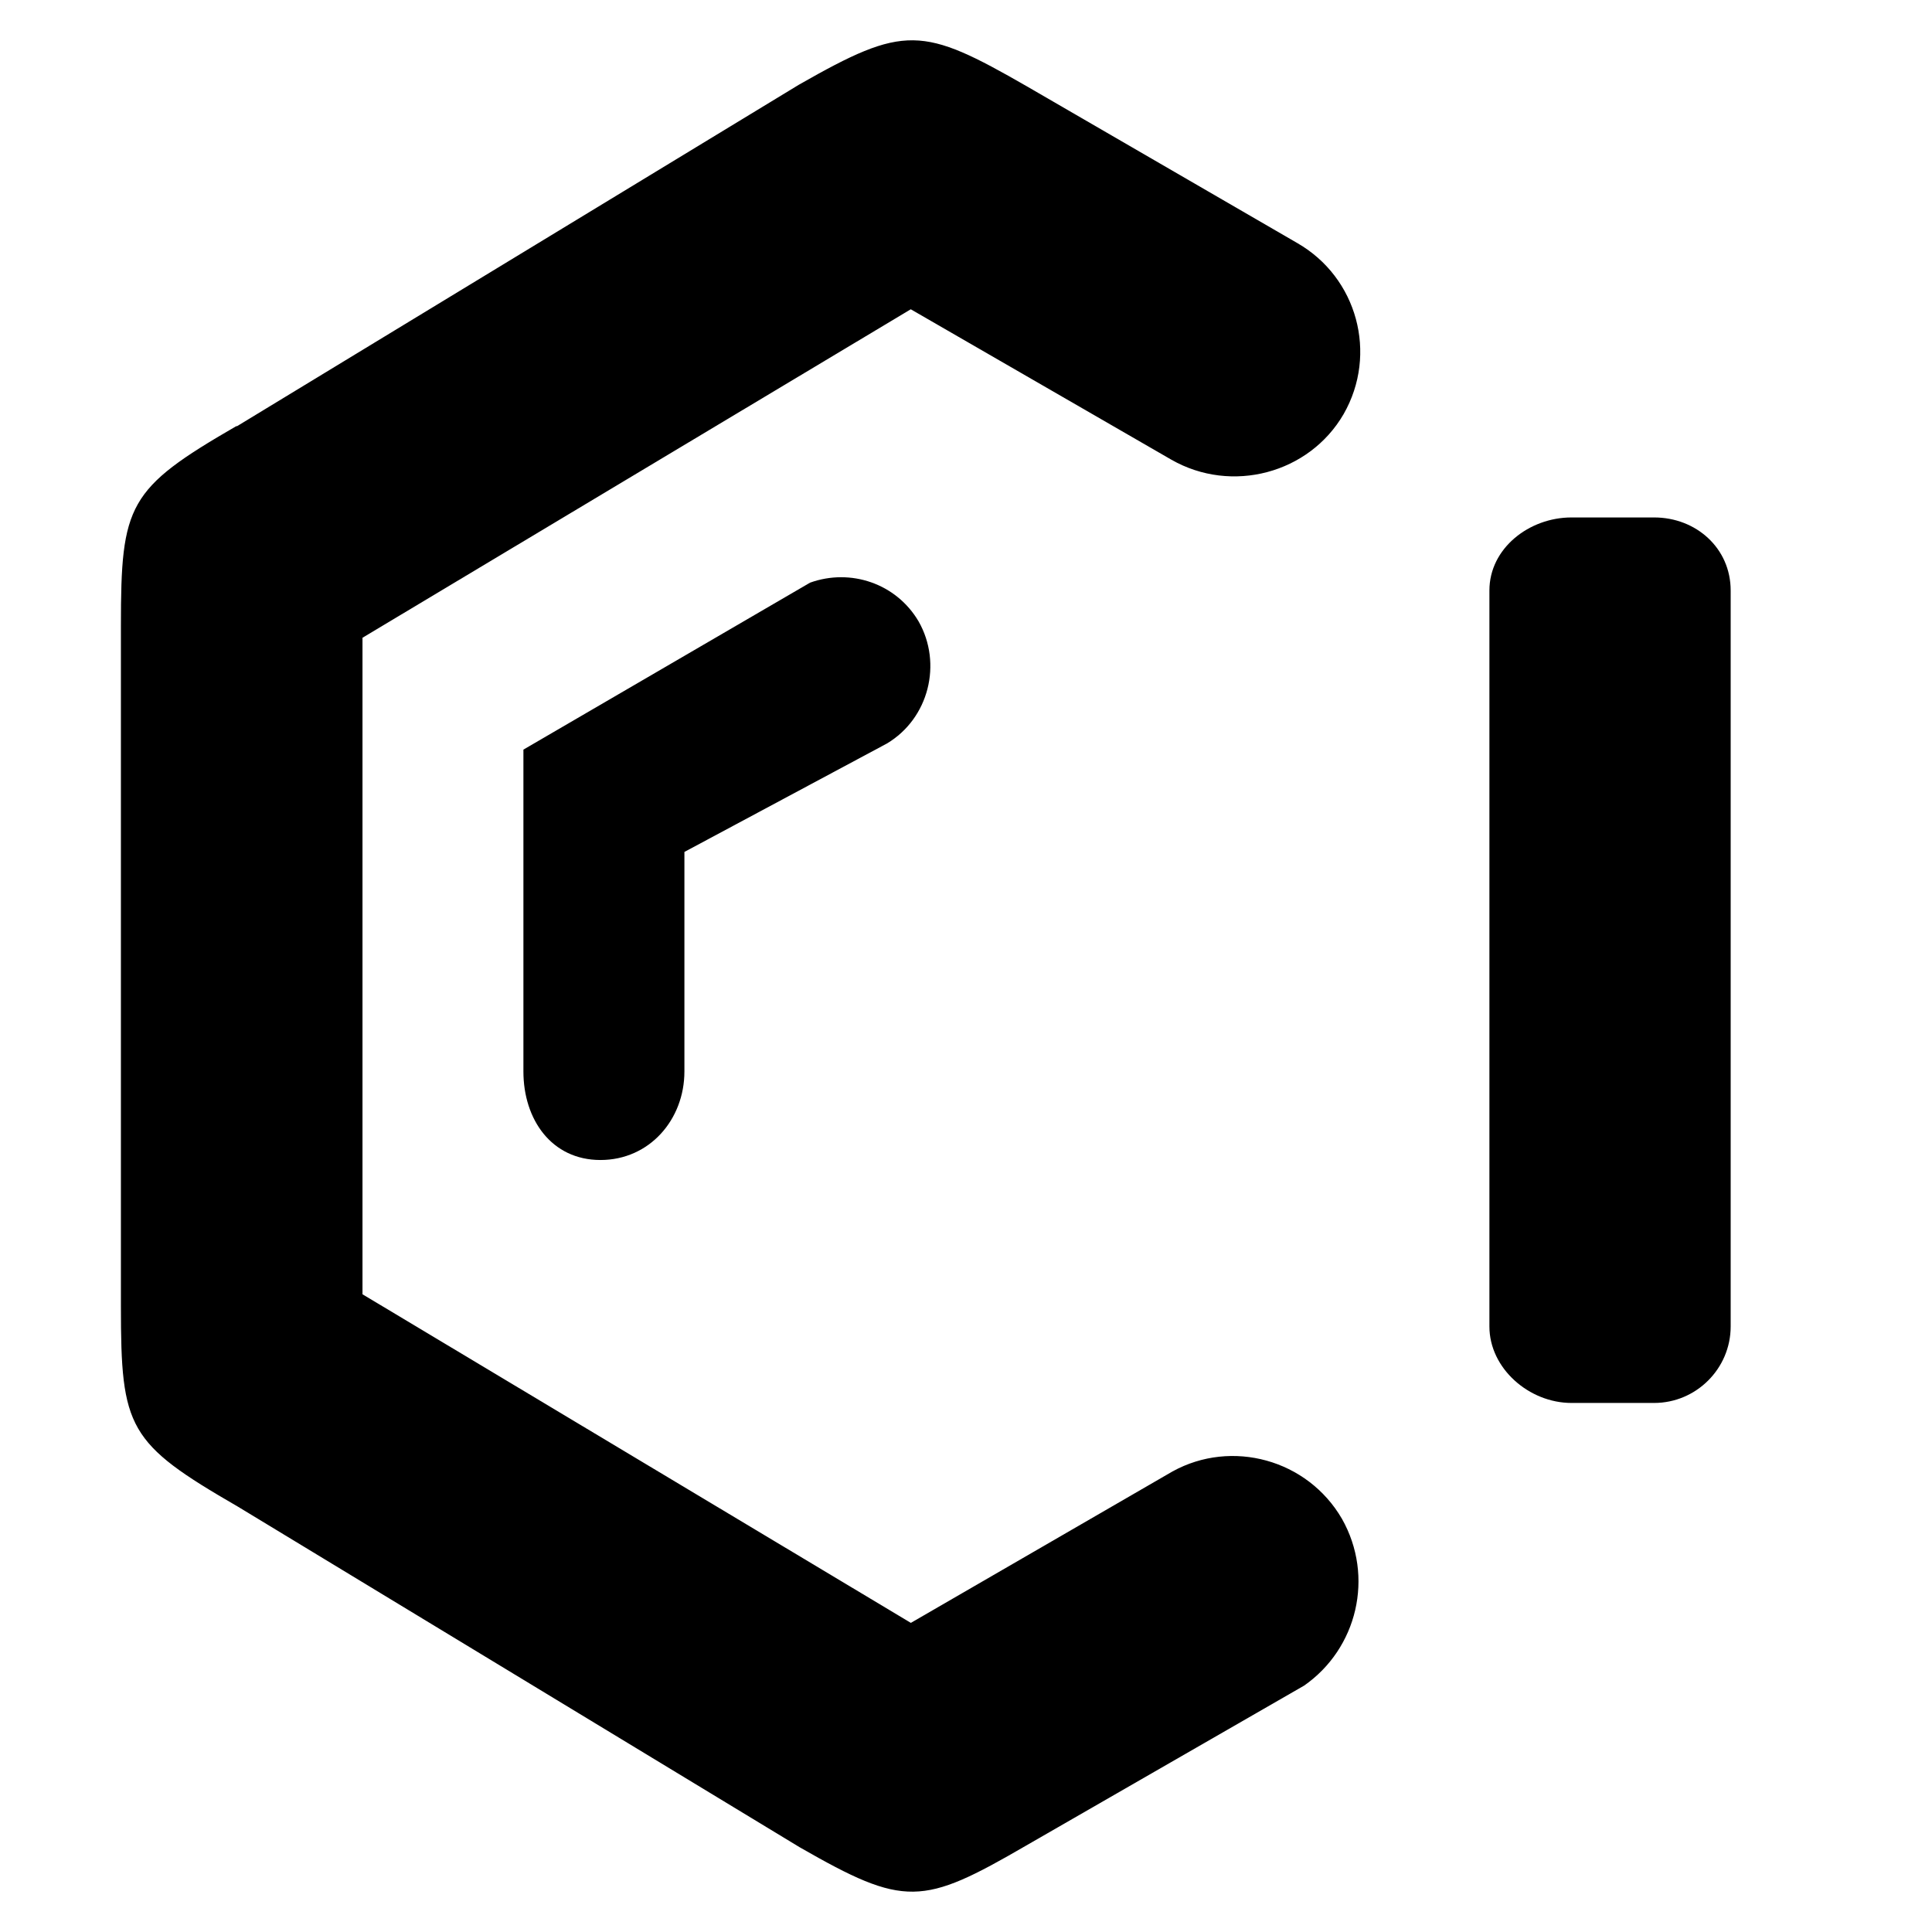 <?xml version="1.0" encoding="utf-8"?>
<!-- Generator: Adobe Illustrator 19.2.1, SVG Export Plug-In . SVG Version: 6.00 Build 0)  -->
<svg version="1.1" xmlns="http://www.w3.org/2000/svg" xmlns:xlink="http://www.w3.org/1999/xlink" x="0px" y="0px" width="24px"
	 height="24px" viewBox="0 0 24 24" enable-background="new 0 0 24 24" xml:space="preserve">
<g id="Filled_Icons">
	<g>
		<path d="M4.502,7.923l6.812-4.081l3.238,1.869c0.748,0.427,1.711,0.171,2.139-0.567c0.428-0.747,0.17-1.698-0.578-2.126
			l-3.356-1.945c-1.303-0.749-1.518-0.77-2.832-0.021L2.945,5.294h-0.01C1.588,6.073,1.502,6.266,1.502,7.773v8.454
			c0,1.518,0.086,1.699,1.453,2.489l6.98,4.232c1.305,0.748,1.52,0.728,2.811-0.021l3.453-1.987c0.662-0.46,0.877-1.356,0.471-2.073
			c-0.428-0.737-1.369-0.994-2.105-0.588l-3.25,1.881l-6.812-4.082V7.923L4.502,7.923z"/>
		<path d="M18.502,16.478c0,0.522,0.494,0.95,1.019,0.95h1.027c0.524,0,0.951-0.428,0.951-0.95V7.335
			c0-0.524-0.428-0.907-0.951-0.907h-1.027c-0.525,0-1.019,0.383-1.019,0.907V16.478z"/>
		<path d="M6.502,9.312v3.998c0,0.598,0.35,1.1,0.957,1.1c0.609,0,1.043-0.502,1.043-1.1v-2.727l2.514-1.346
			c0.523-0.311,0.693-0.995,0.395-1.518c-0.277-0.471-0.844-0.662-1.348-0.481L6.502,9.312z"/>
	</g>
</g>
<g id="Frames-24px">
	<rect fill="none" width="24" height="24"/>
</g>
</svg>
